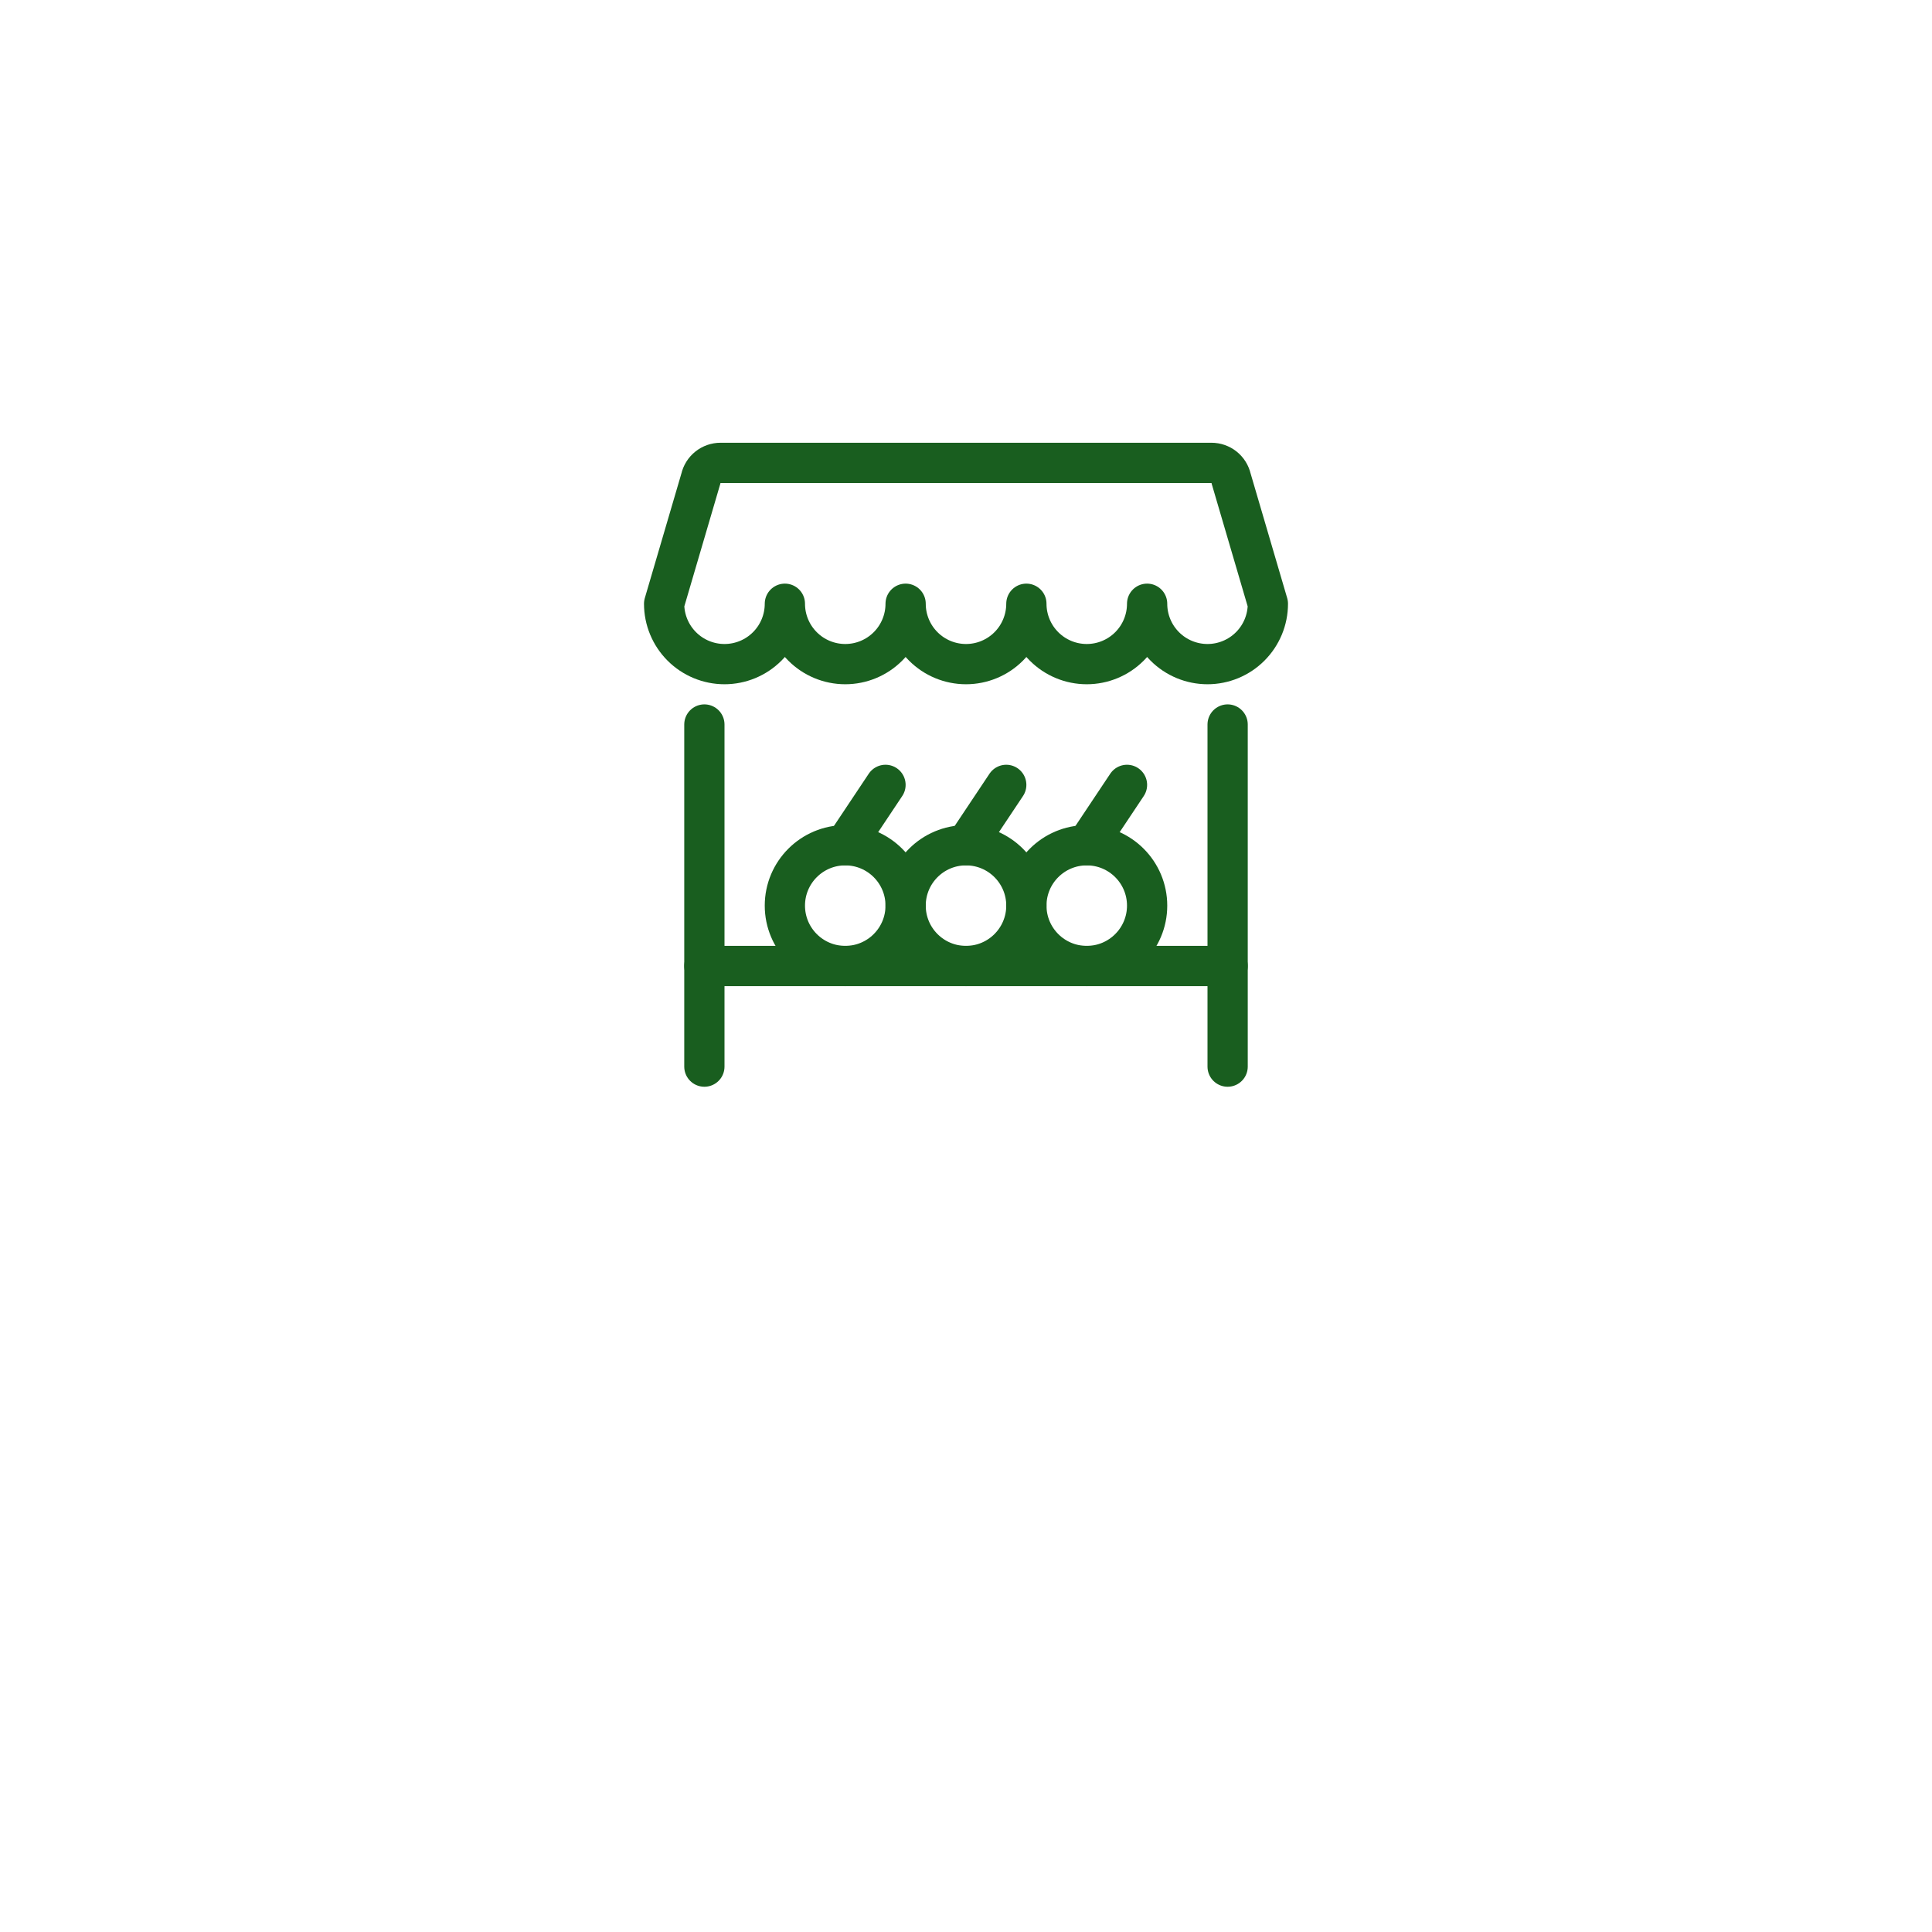 <svg width="240" height="240" viewBox="0 0 240 240" fill="none" xmlns="http://www.w3.org/2000/svg">
<g filter="url(#filter0_d)">
<path d="M50 95C50 76.387 50 67.081 52.447 59.549C57.393 44.327 69.327 32.393 84.549 27.447C92.081 25 101.387 25 120 25C138.613 25 147.919 25 155.451 27.447C170.673 32.393 182.607 44.327 187.553 59.549C190 67.081 190 76.387 190 95C190 113.613 190 122.919 187.553 130.451C182.607 145.673 170.673 157.607 155.451 162.553C147.919 165 138.613 165 120 165C101.387 165 92.081 165 84.549 162.553C69.327 157.607 57.393 145.673 52.447 130.451C50 122.919 50 113.613 50 95Z" fill="white"/>
</g>
<path d="M150.493 57.5H89.507C88.938 57.5 88.386 57.694 87.942 58.049C87.497 58.405 87.188 58.901 87.063 59.457L82.5 75C82.5 76.989 83.29 78.897 84.697 80.303C86.103 81.71 88.011 82.5 90 82.5C91.989 82.5 93.897 81.71 95.303 80.303C96.71 78.897 97.5 76.989 97.5 75C97.5 76.989 98.29 78.897 99.697 80.303C101.103 81.71 103.011 82.5 105 82.5C106.989 82.5 108.897 81.71 110.303 80.303C111.71 78.897 112.5 76.989 112.5 75C112.5 76.989 113.29 78.897 114.697 80.303C116.103 81.71 118.011 82.5 120 82.5C121.989 82.5 123.897 81.71 125.303 80.303C126.71 78.897 127.5 76.989 127.5 75C127.5 76.989 128.29 78.897 129.697 80.303C131.103 81.71 133.011 82.5 135 82.5C136.989 82.5 138.897 81.71 140.303 80.303C141.71 78.897 142.5 76.989 142.5 75C142.5 76.989 143.29 78.897 144.697 80.303C146.103 81.71 148.011 82.5 150 82.5C151.989 82.5 153.897 81.71 155.303 80.303C156.71 78.897 157.5 76.989 157.5 75L152.937 59.457C152.812 58.901 152.503 58.405 152.059 58.049C151.614 57.694 151.062 57.5 150.493 57.5V57.5Z" stroke="#195E1F" stroke-width="5" stroke-linecap="round" stroke-linejoin="round"/>
<path d="M87.5 90V132.5" stroke="#195E1F" stroke-width="5" stroke-linecap="round" stroke-linejoin="round"/>
<path d="M152.5 90V132.5" stroke="#195E1F" stroke-width="5" stroke-linecap="round" stroke-linejoin="round"/>
<path d="M152.5 120H87.5" stroke="#195E1F" stroke-width="5" stroke-linecap="round" stroke-linejoin="round"/>
<path d="M105 120C109.142 120 112.5 116.642 112.5 112.5C112.5 108.358 109.142 105 105 105C100.858 105 97.5 108.358 97.5 112.5C97.5 116.642 100.858 120 105 120Z" stroke="#195E1F" stroke-width="5" stroke-linecap="round" stroke-linejoin="round"/>
<path d="M105 105L110 97.5" stroke="#195E1F" stroke-width="5" stroke-linecap="round" stroke-linejoin="round"/>
<path d="M120 120C124.142 120 127.5 116.642 127.5 112.5C127.5 108.358 124.142 105 120 105C115.858 105 112.5 108.358 112.5 112.5C112.5 116.642 115.858 120 120 120Z" stroke="#195E1F" stroke-width="5" stroke-linecap="round" stroke-linejoin="round"/>
<path d="M120 105L125 97.5" stroke="#195E1F" stroke-width="5" stroke-linecap="round" stroke-linejoin="round"/>
<path d="M135 120C139.142 120 142.5 116.642 142.5 112.5C142.5 108.358 139.142 105 135 105C130.858 105 127.5 108.358 127.5 112.5C127.5 116.642 130.858 120 135 120Z" stroke="#195E1F" stroke-width="5" stroke-linecap="round" stroke-linejoin="round"/>
<path d="M135 105L140 97.5" stroke="#195E1F" stroke-width="5" stroke-linecap="round" stroke-linejoin="round"/>
<defs>
<filter id="filter0_d" x="0" y="0" width="240" height="240" filterUnits="userSpaceOnUse" color-interpolation-filters="sRGB">
<feFlood flood-opacity="0" result="BackgroundImageFix"/>
<feColorMatrix in="SourceAlpha" type="matrix" values="0 0 0 0 0 0 0 0 0 0 0 0 0 0 0 0 0 0 127 0"/>
<feOffset dy="25"/>
<feGaussianBlur stdDeviation="25"/>
<feColorMatrix type="matrix" values="0 0 0 0 0 0 0 0 0 0 0 0 0 0 0 0 0 0 0.1 0"/>
<feBlend mode="normal" in2="BackgroundImageFix" result="effect1_dropShadow"/>
<feBlend mode="normal" in="SourceGraphic" in2="effect1_dropShadow" result="shape"/>
</filter>
</defs>
</svg>
